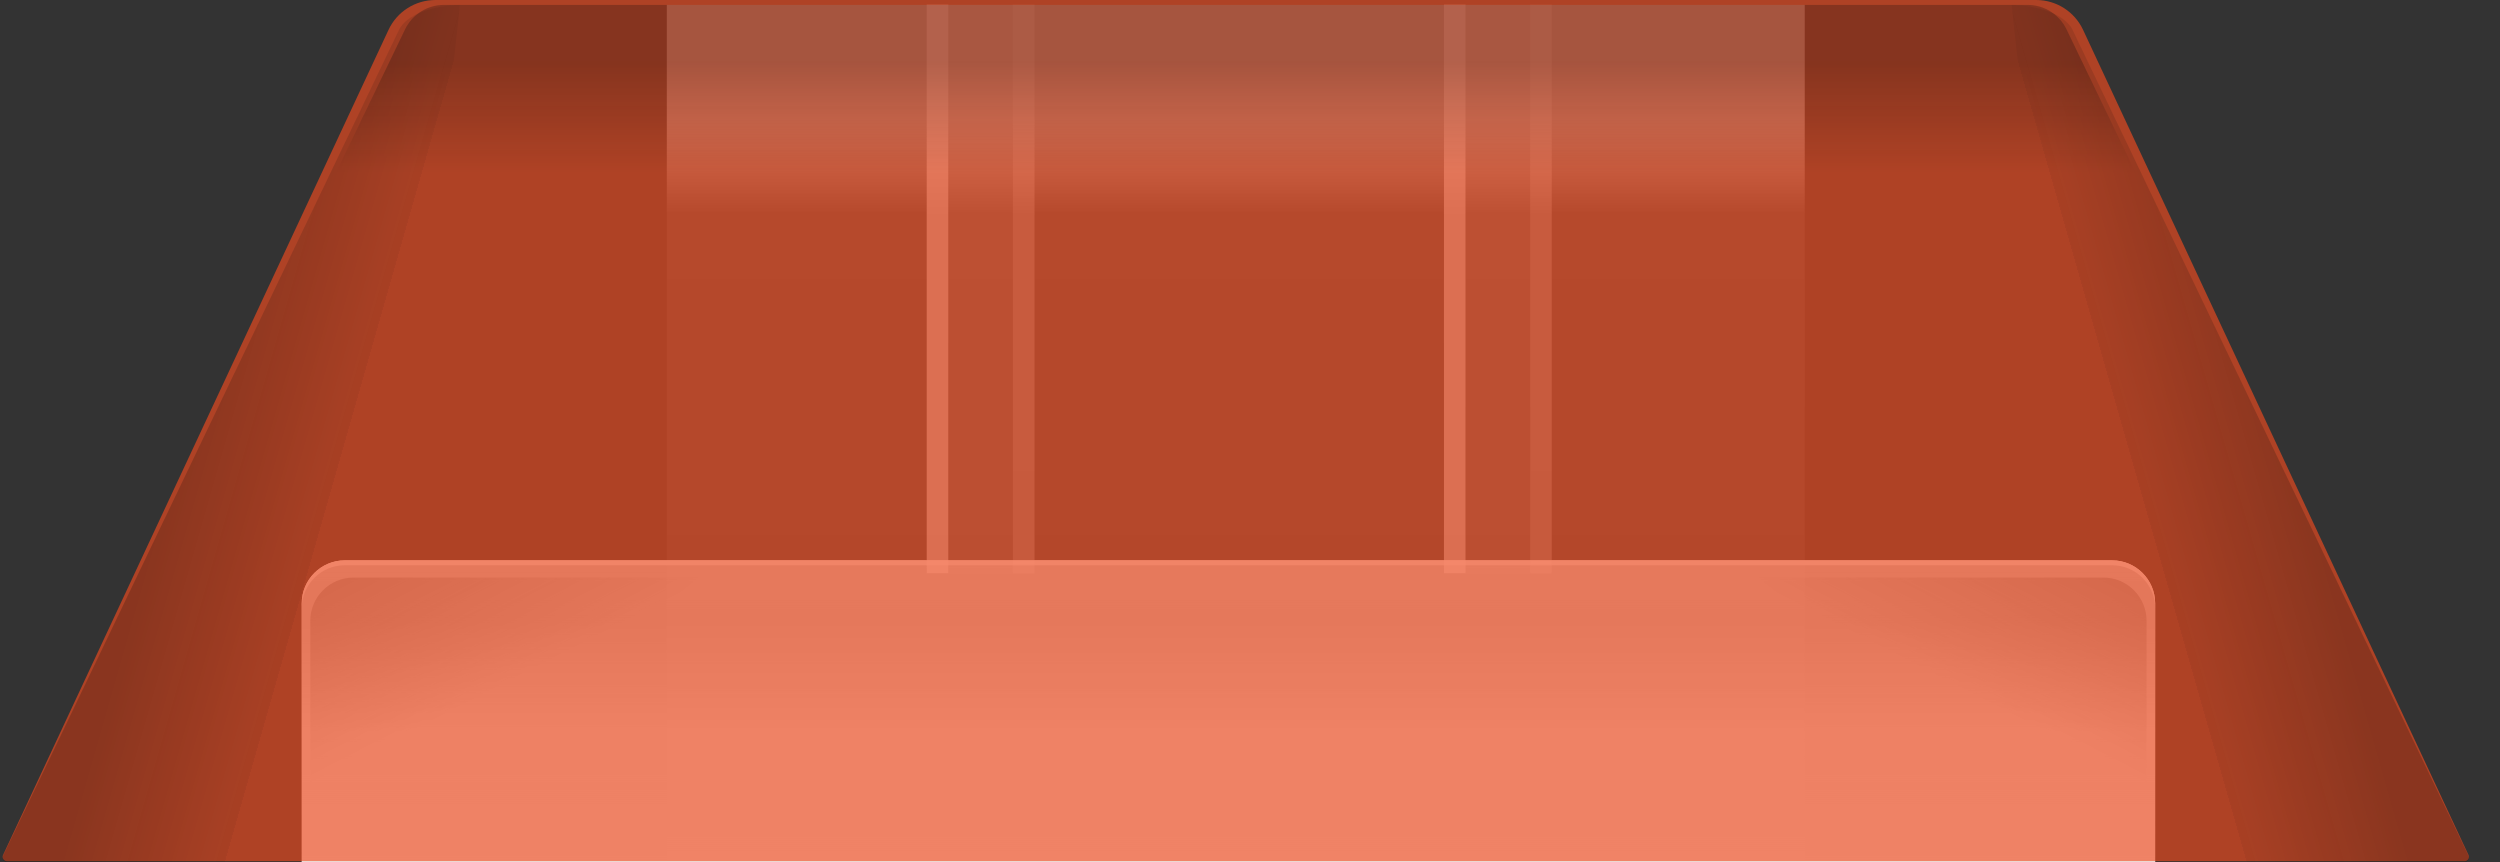 <svg width="58" height="20" viewBox="0 0 58 20" fill="none" xmlns="http://www.w3.org/2000/svg">
<rect x="0" y="0" width="58" height="20" fill="#333333" stroke="none"/>
<path d="M7 14C7 13.448 7.448 13 8 13H49C49.552 13 50 13.448 50 14V20H7V14Z" fill="white"/>
<path d="M7 14C7 13.448 7.448 13 8 13H49C49.552 13 50 13.448 50 14V20H7V14Z" fill="url(#paint0_linear)"/>
<path d="M49 13.114H8C7.448 13.114 7 13.562 7 14.114V17.264H50V14.114C50 13.562 49.552 13.114 49 13.114Z" fill="url(#paint1_linear)"/>
<path d="M7.2 14.4C7.2 13.848 7.648 13.4 8.2 13.4H16.2L8.311 19.909C8.239 19.968 8.149 20 8.056 20H7.2V14.4Z" fill="url(#paint2_linear)"/>
<path d="M49.8 14.4C49.8 13.848 49.352 13.4 48.8 13.4H40.8L48.689 19.909C48.761 19.968 48.851 20 48.944 20H49.8V14.4Z" fill="url(#paint3_linear)"/>
<path d="M22 0.11H24V13.3H22V0.11Z" fill="#EDEDED" fill-opacity="0.12"/>
<path d="M21.5 0.11H22V13.3H21.5V0.11Z" fill="white" fill-opacity="0.6"/>
<path d="M23.5 0.11H24V13.3H23.5V0.11Z" fill="white" fill-opacity="0.2"/>
<path d="M34 0.11H36V13.3H34V0.11Z" fill="#EDEDED" fill-opacity="0.12"/>
<path d="M33.5 0.11H34V13.3H33.5V0.11Z" fill="white" fill-opacity="0.6"/>
<path d="M35.5 0.11H36V13.3H35.5V0.11Z" fill="white" fill-opacity="0.2"/>
<path d="M15.47 0.114L41.87 0.115V19.984H15.47V0.114Z" fill="url(#paint4_linear)"/>
<path d="M47.24 0H10.101C9.635 0 9.211 0.27 9.014 0.692L0.07 19.838C0.039 19.904 0.088 19.98 0.161 19.98H57.18C57.253 19.98 57.301 19.904 57.27 19.838L48.327 0.692C48.13 0.27 47.706 0 47.24 0Z" fill="#F14A1E" fill-opacity="0.65"/>
<path d="M47.042 0.114H10.299C9.915 0.114 9.564 0.334 9.398 0.68L7.67 4.264H49.67L47.943 0.68C47.776 0.334 47.426 0.114 47.042 0.114Z" fill="url(#paint5_linear)"/>
<path opacity="0.8" d="M9.27 0.666L0.069 19.857C0.037 19.923 0.085 20 0.159 20H7.603C8.113 20 8.542 19.616 8.597 19.108L10.67 0.114C10.67 0.114 9.603 0.114 9.27 0.666Z" fill="url(#paint6_linear)"/>
<path opacity="0.8" d="M48.07 0.666L57.271 19.857C57.303 19.923 57.255 20 57.181 20H49.737C49.227 20 48.798 19.616 48.743 19.108L46.67 0.114C46.67 0.114 47.737 0.114 48.07 0.666Z" fill="url(#paint7_linear)"/>
<defs>
<linearGradient id="paint0_linear" x1="28.5" y1="13" x2="28.5" y2="20" gradientUnits="userSpaceOnUse">
<stop stop-color="#F1F1F1"/>
<stop offset="1" stop-color="#CDCDCD" stop-opacity="0.37"/>
</linearGradient>
<linearGradient id="paint1_linear" x1="28.729" y1="13.266" x2="28.729" y2="17" gradientUnits="userSpaceOnUse">
<stop offset="0.308" stop-color="#0A0A0A" stop-opacity="0.15"/>
<stop offset="1" stop-color="#0A0A0A" stop-opacity="0"/>
</linearGradient>
<linearGradient id="paint2_linear" x1="7.7" y1="13.5" x2="9.5" y2="17" gradientUnits="userSpaceOnUse">
<stop stop-color="#444444" stop-opacity="0.31"/>
<stop offset="1" stop-color="#4E4E4E" stop-opacity="0"/>
</linearGradient>
<linearGradient id="paint3_linear" x1="49.3" y1="13.5" x2="47.5" y2="17" gradientUnits="userSpaceOnUse">
<stop stop-color="#444444" stop-opacity="0.31"/>
<stop offset="1" stop-color="#4E4E4E" stop-opacity="0"/>
</linearGradient>
<linearGradient id="paint4_linear" x1="28.67" y1="2.761" x2="28.67" y2="20.115" gradientUnits="userSpaceOnUse">
<stop stop-color="white" stop-opacity="0.61"/>
<stop offset="0.128" stop-color="white" stop-opacity="0.1"/>
<stop offset="1" stop-color="white" stop-opacity="0.06"/>
</linearGradient>
<linearGradient id="paint5_linear" x1="28.729" y1="0.266" x2="28.729" y2="4" gradientUnits="userSpaceOnUse">
<stop offset="0.308" stop-color="#0A0A0A" stop-opacity="0.25"/>
<stop offset="1" stop-color="#0A0A0A" stop-opacity="0"/>
</linearGradient>
<linearGradient id="paint6_linear" x1="5" y1="7.5" x2="8.5" y2="8.5" gradientUnits="userSpaceOnUse">
<stop stop-color="#0A0A0A" stop-opacity="0.28"/>
<stop offset="1" stop-color="#0A0A0A" stop-opacity="0.05"/>
<stop offset="1" stop-color="#0A0A0A" stop-opacity="0"/>
</linearGradient>
<linearGradient id="paint7_linear" x1="52.34" y1="7.5" x2="48.84" y2="8.5" gradientUnits="userSpaceOnUse">
<stop stop-color="#0A0A0A" stop-opacity="0.28"/>
<stop offset="1" stop-color="#0A0A0A" stop-opacity="0.05"/>
<stop offset="1" stop-color="#0A0A0A" stop-opacity="0"/>
</linearGradient>
</defs>
</svg>
